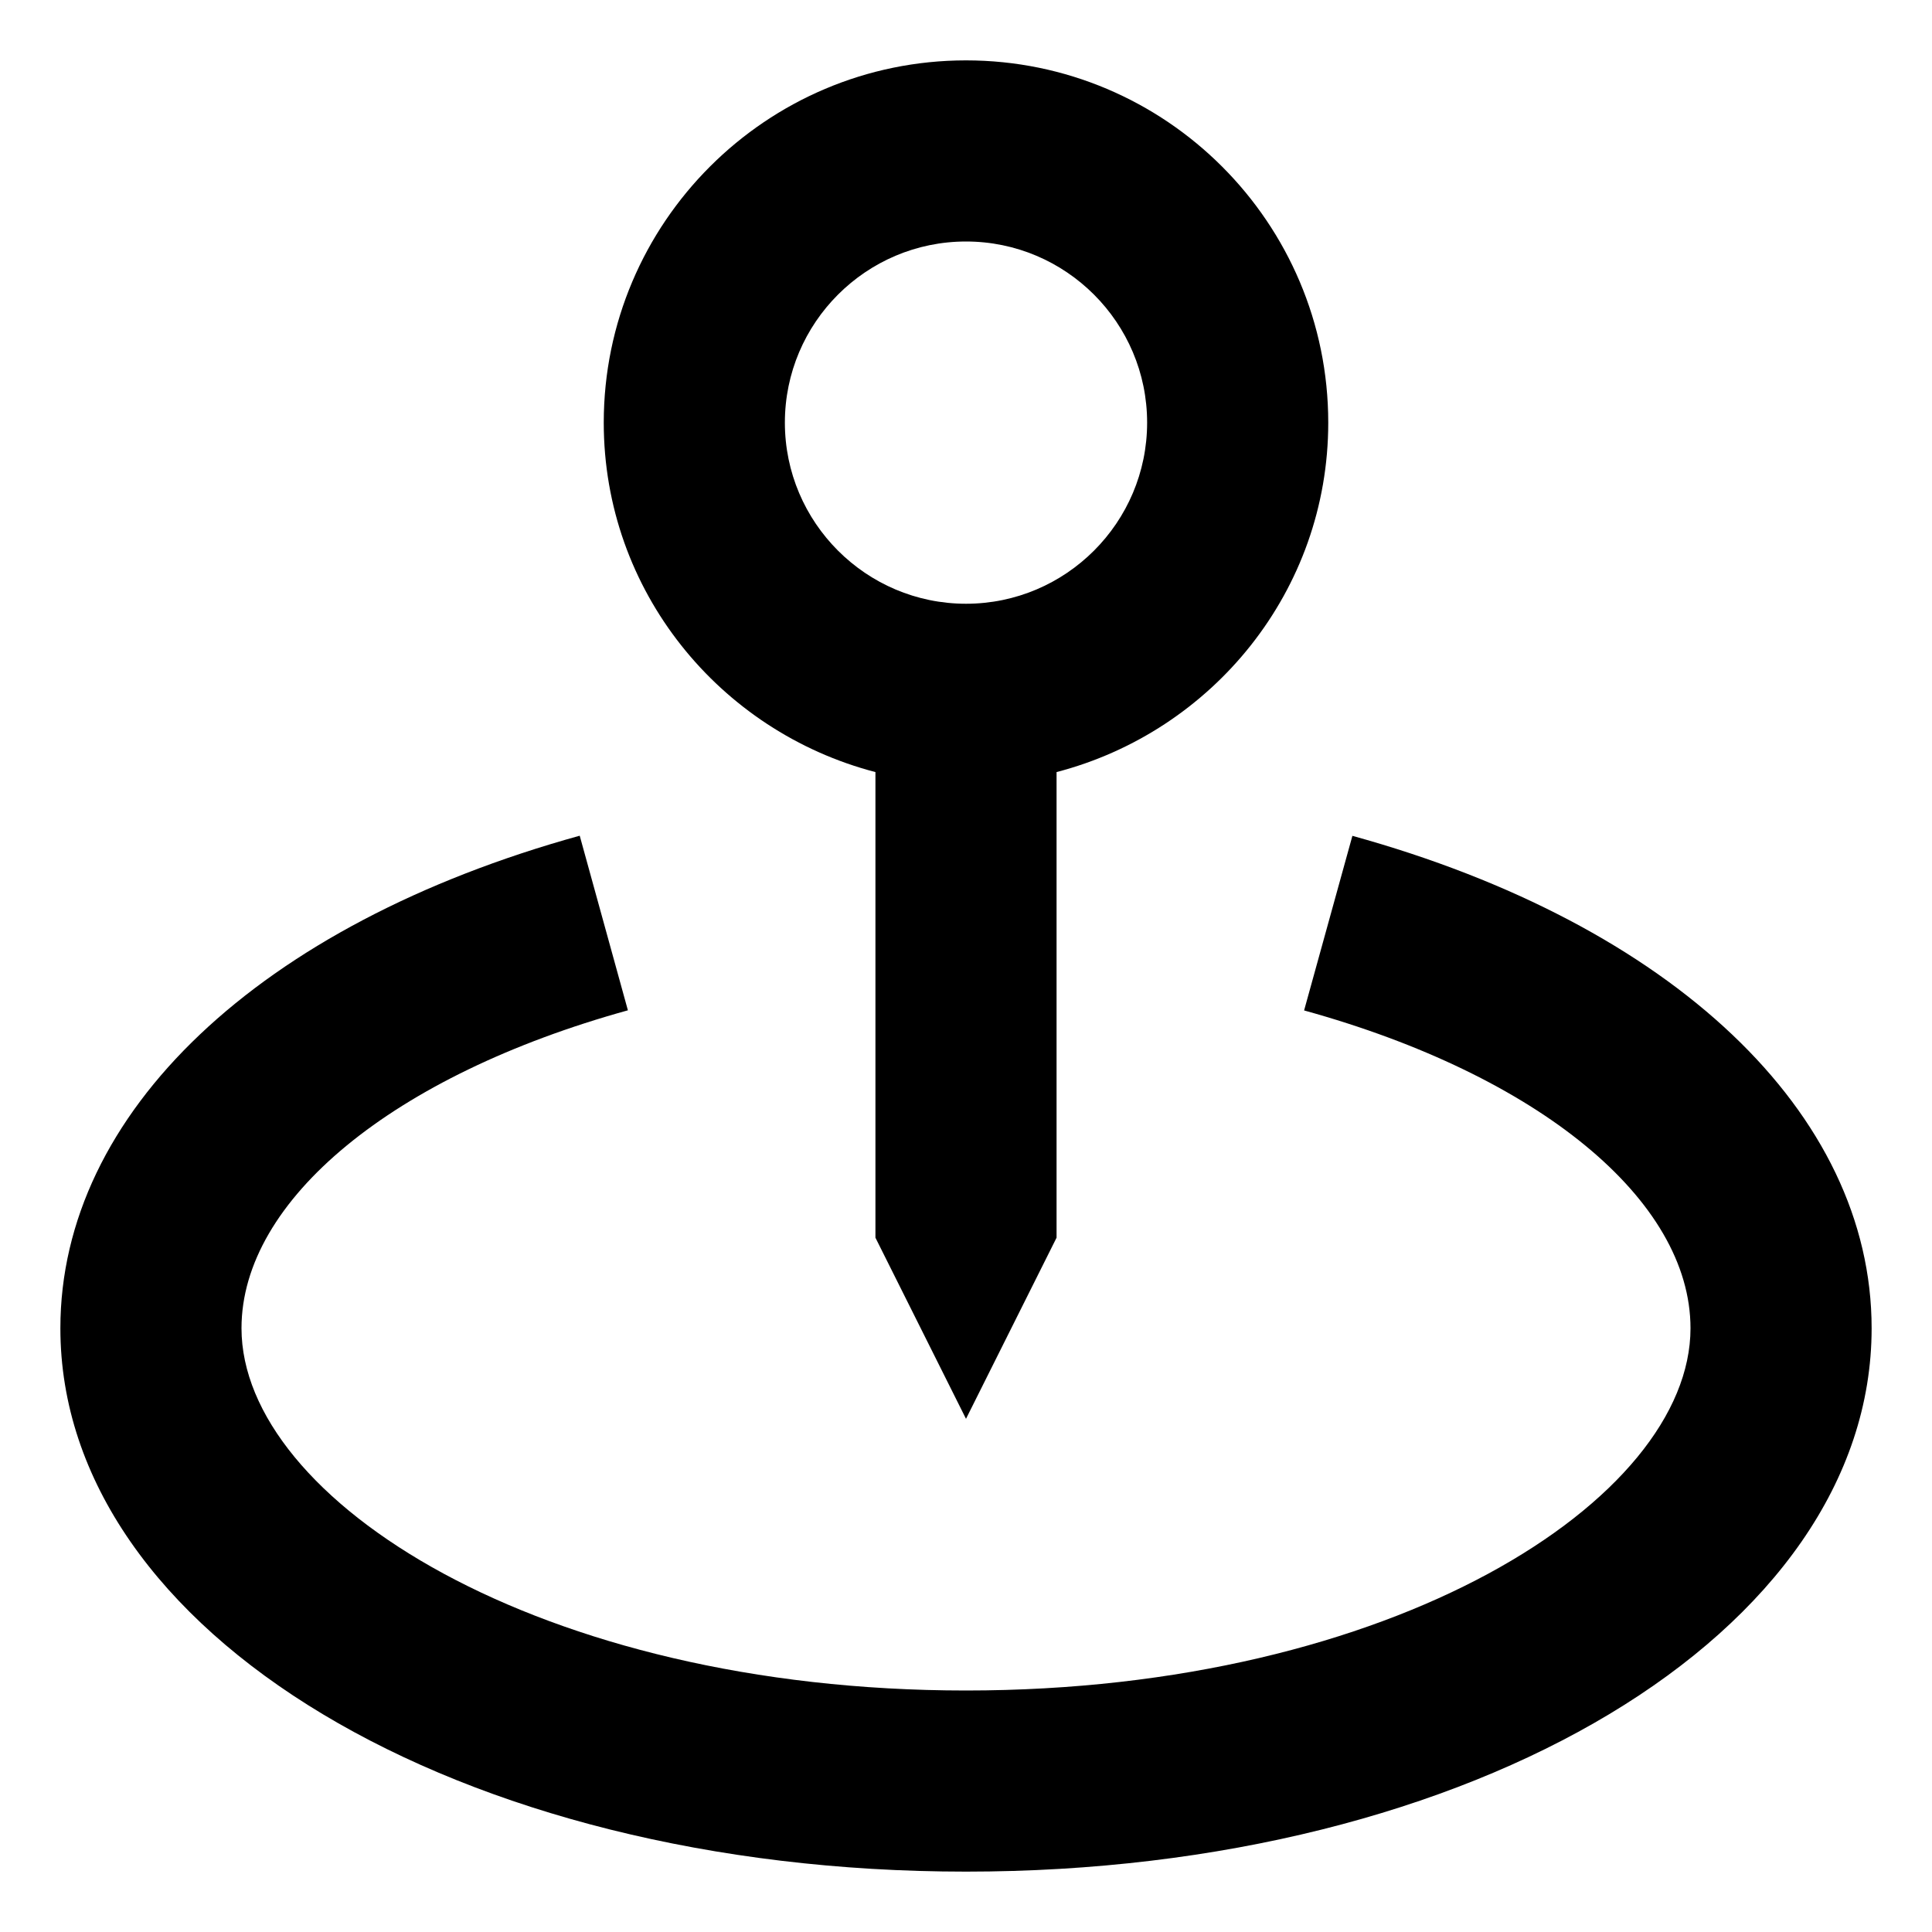 <svg width="16" height="16" viewBox="0 0 16 16" fill="none" xmlns="http://www.w3.org/2000/svg">
<path fill-rule="evenodd" clip-rule="evenodd" d="M8.75 10.25L8 11.75L7.25 10.25V6.394C5.959 6.058 5 4.894 5 3.5C5 1.845 6.346 0.5 8 0.5C9.655 0.5 11 1.845 11 3.5C11 4.894 10.041 6.058 8.75 6.394V10.25ZM8 2C7.173 2 6.5 2.673 6.5 3.5C6.5 4.327 7.173 5 8 5C8.827 5 9.5 4.327 9.5 3.5C9.5 2.673 8.827 2 8 2ZM10.8 8.368L11.2 6.922C13.852 7.655 15.5 9.217 15.5 11C15.5 13.523 12.205 15.5 8 15.5C3.795 15.5 0.5 13.523 0.5 11C0.5 9.217 2.148 7.655 4.801 6.921L5.2 8.367C3.256 8.905 2 9.938 2 11C2 12.419 4.464 14 8 14C11.536 14 14 12.419 14 11C14 9.938 12.744 8.905 10.8 8.368Z" fill="black"/>
</svg>
